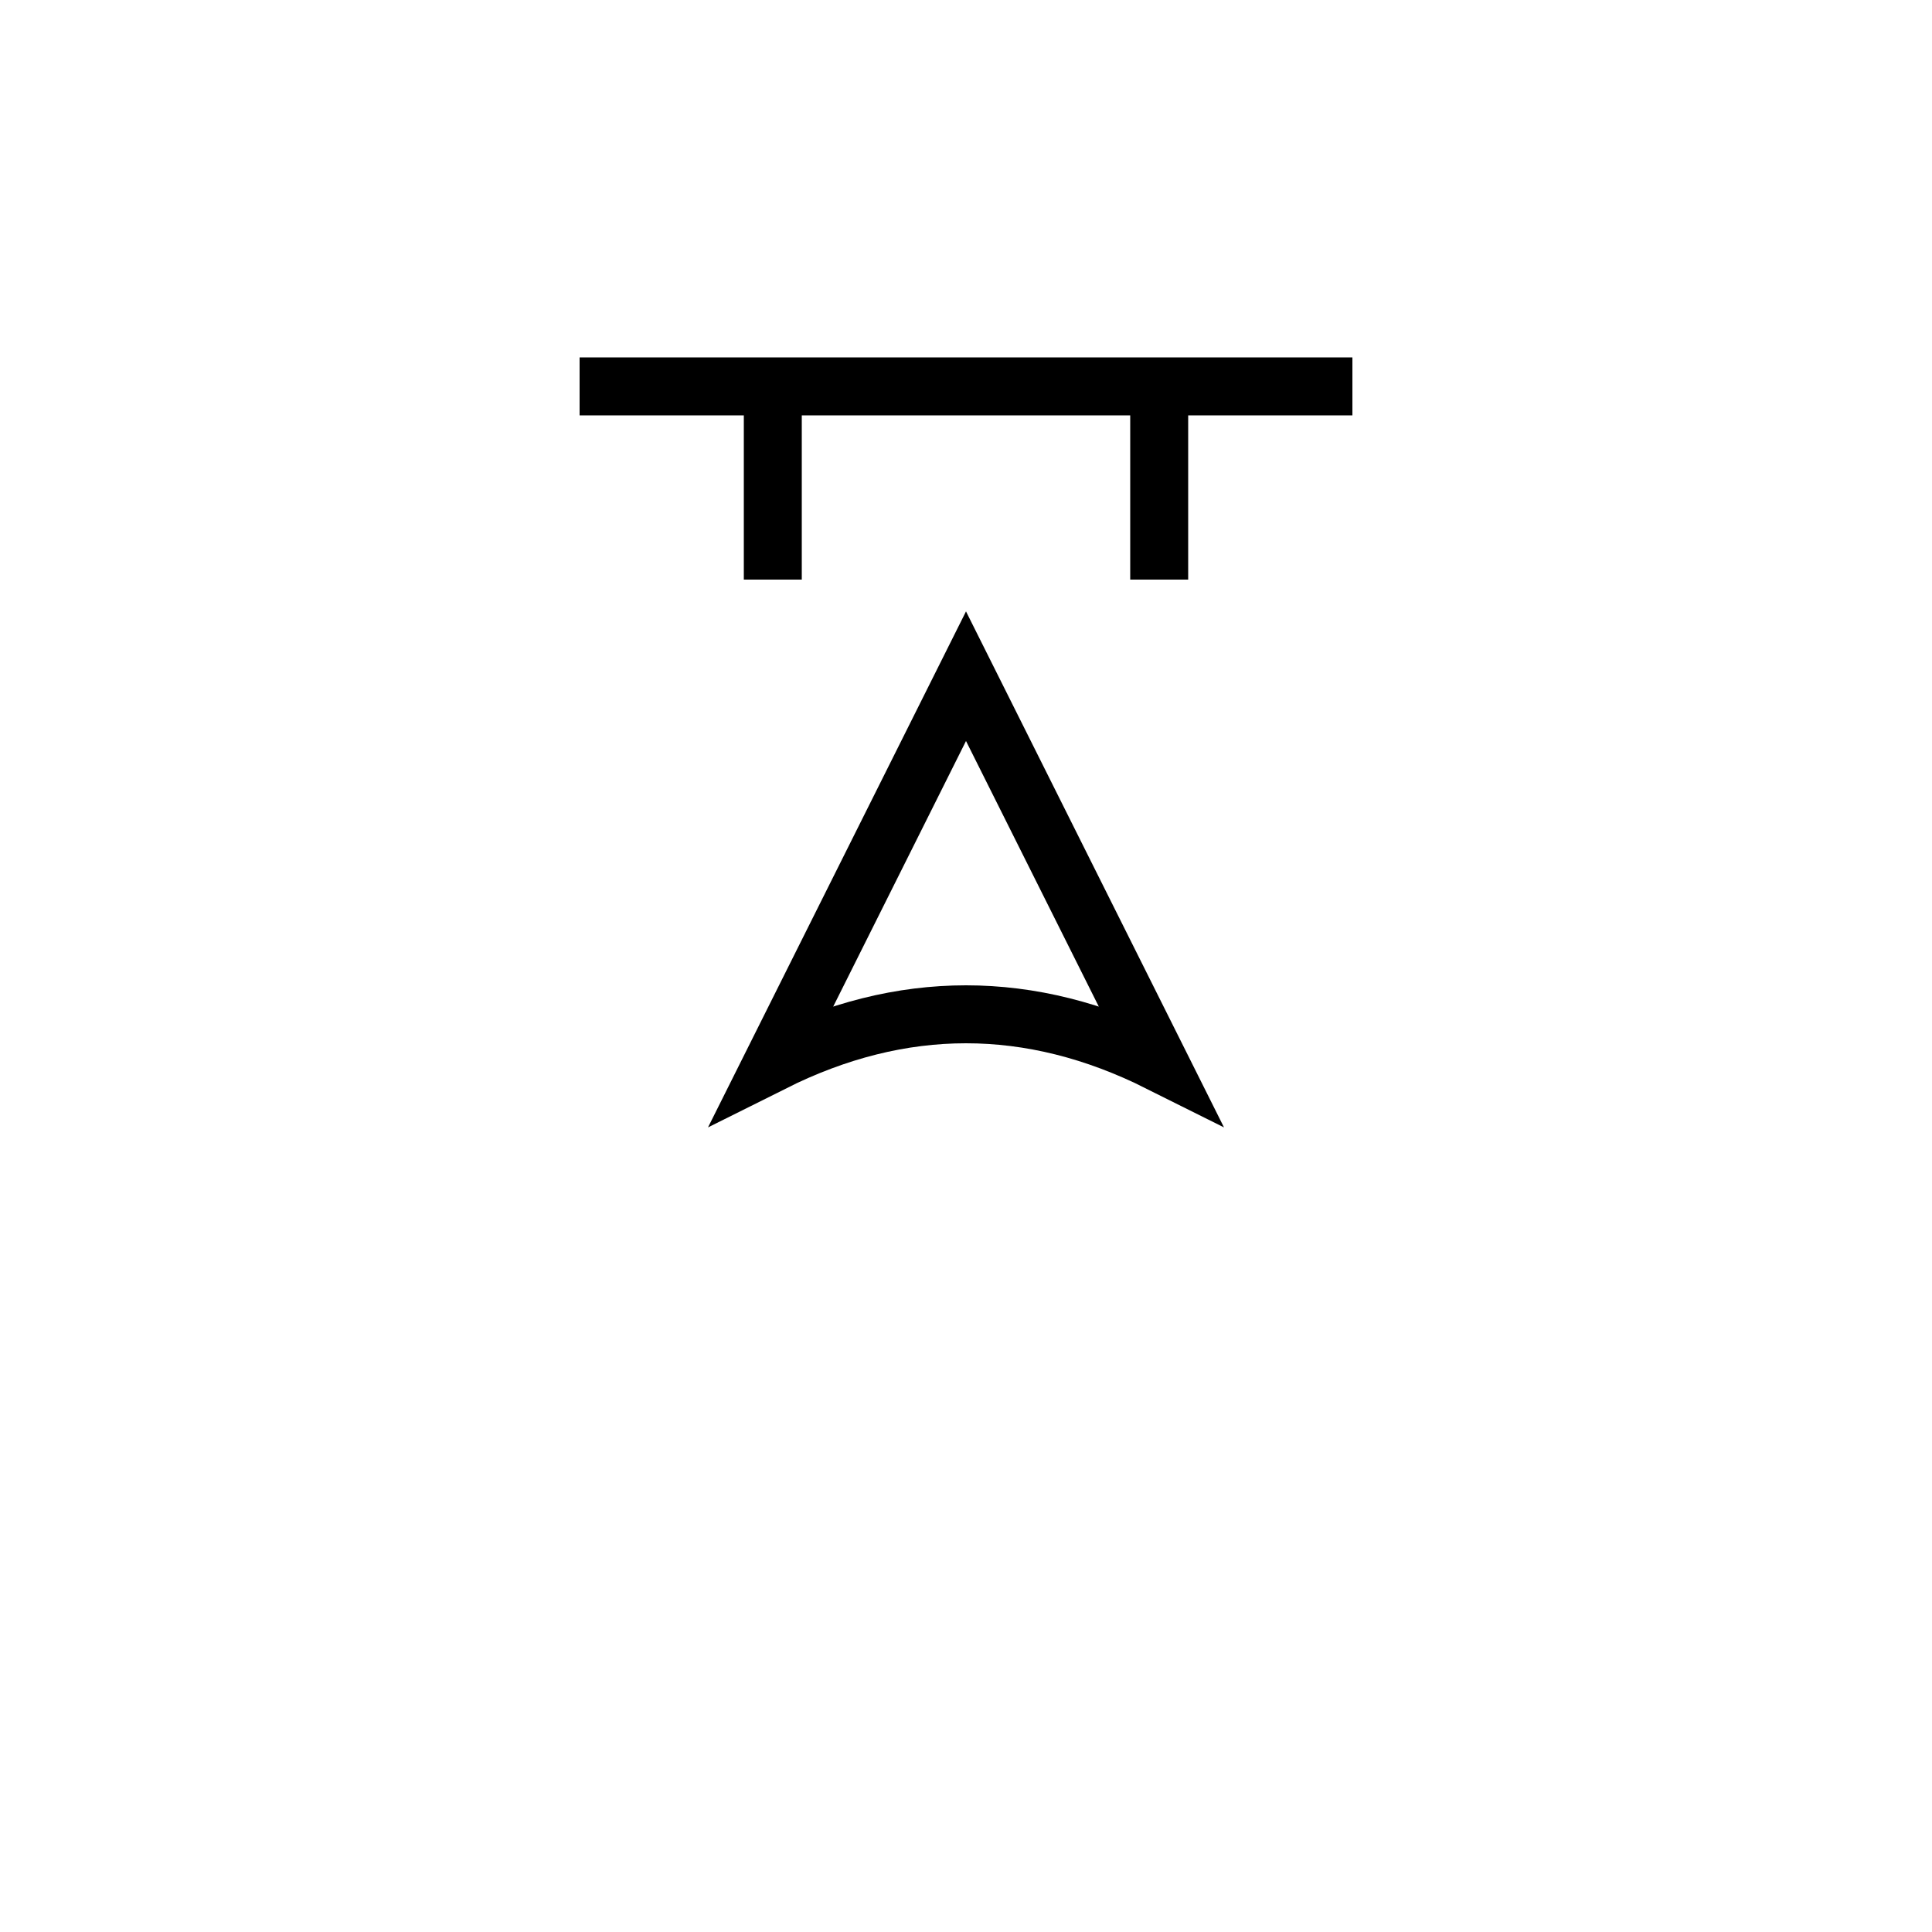 <!-- 蘇 -->
<svg xmlns="http://www.w3.org/2000/svg" viewBox="0 0 100 100">
  <g stroke="black" stroke-width="3" fill="none">
    <!-- 草かんむり -->
    <line x1="30" y1="20" x2="70" y2="20"/>
    <line x1="40" y1="20" x2="40" y2="30"/>
    <line x1="60" y1="20" x2="60" y2="30"/>
    <!-- 再生の双葉 -->
    <path d="M50 35 Q45 45 40 55 Q50 50 60 55 Q55 45 50 35 Z"/>
  </g>
</svg>
